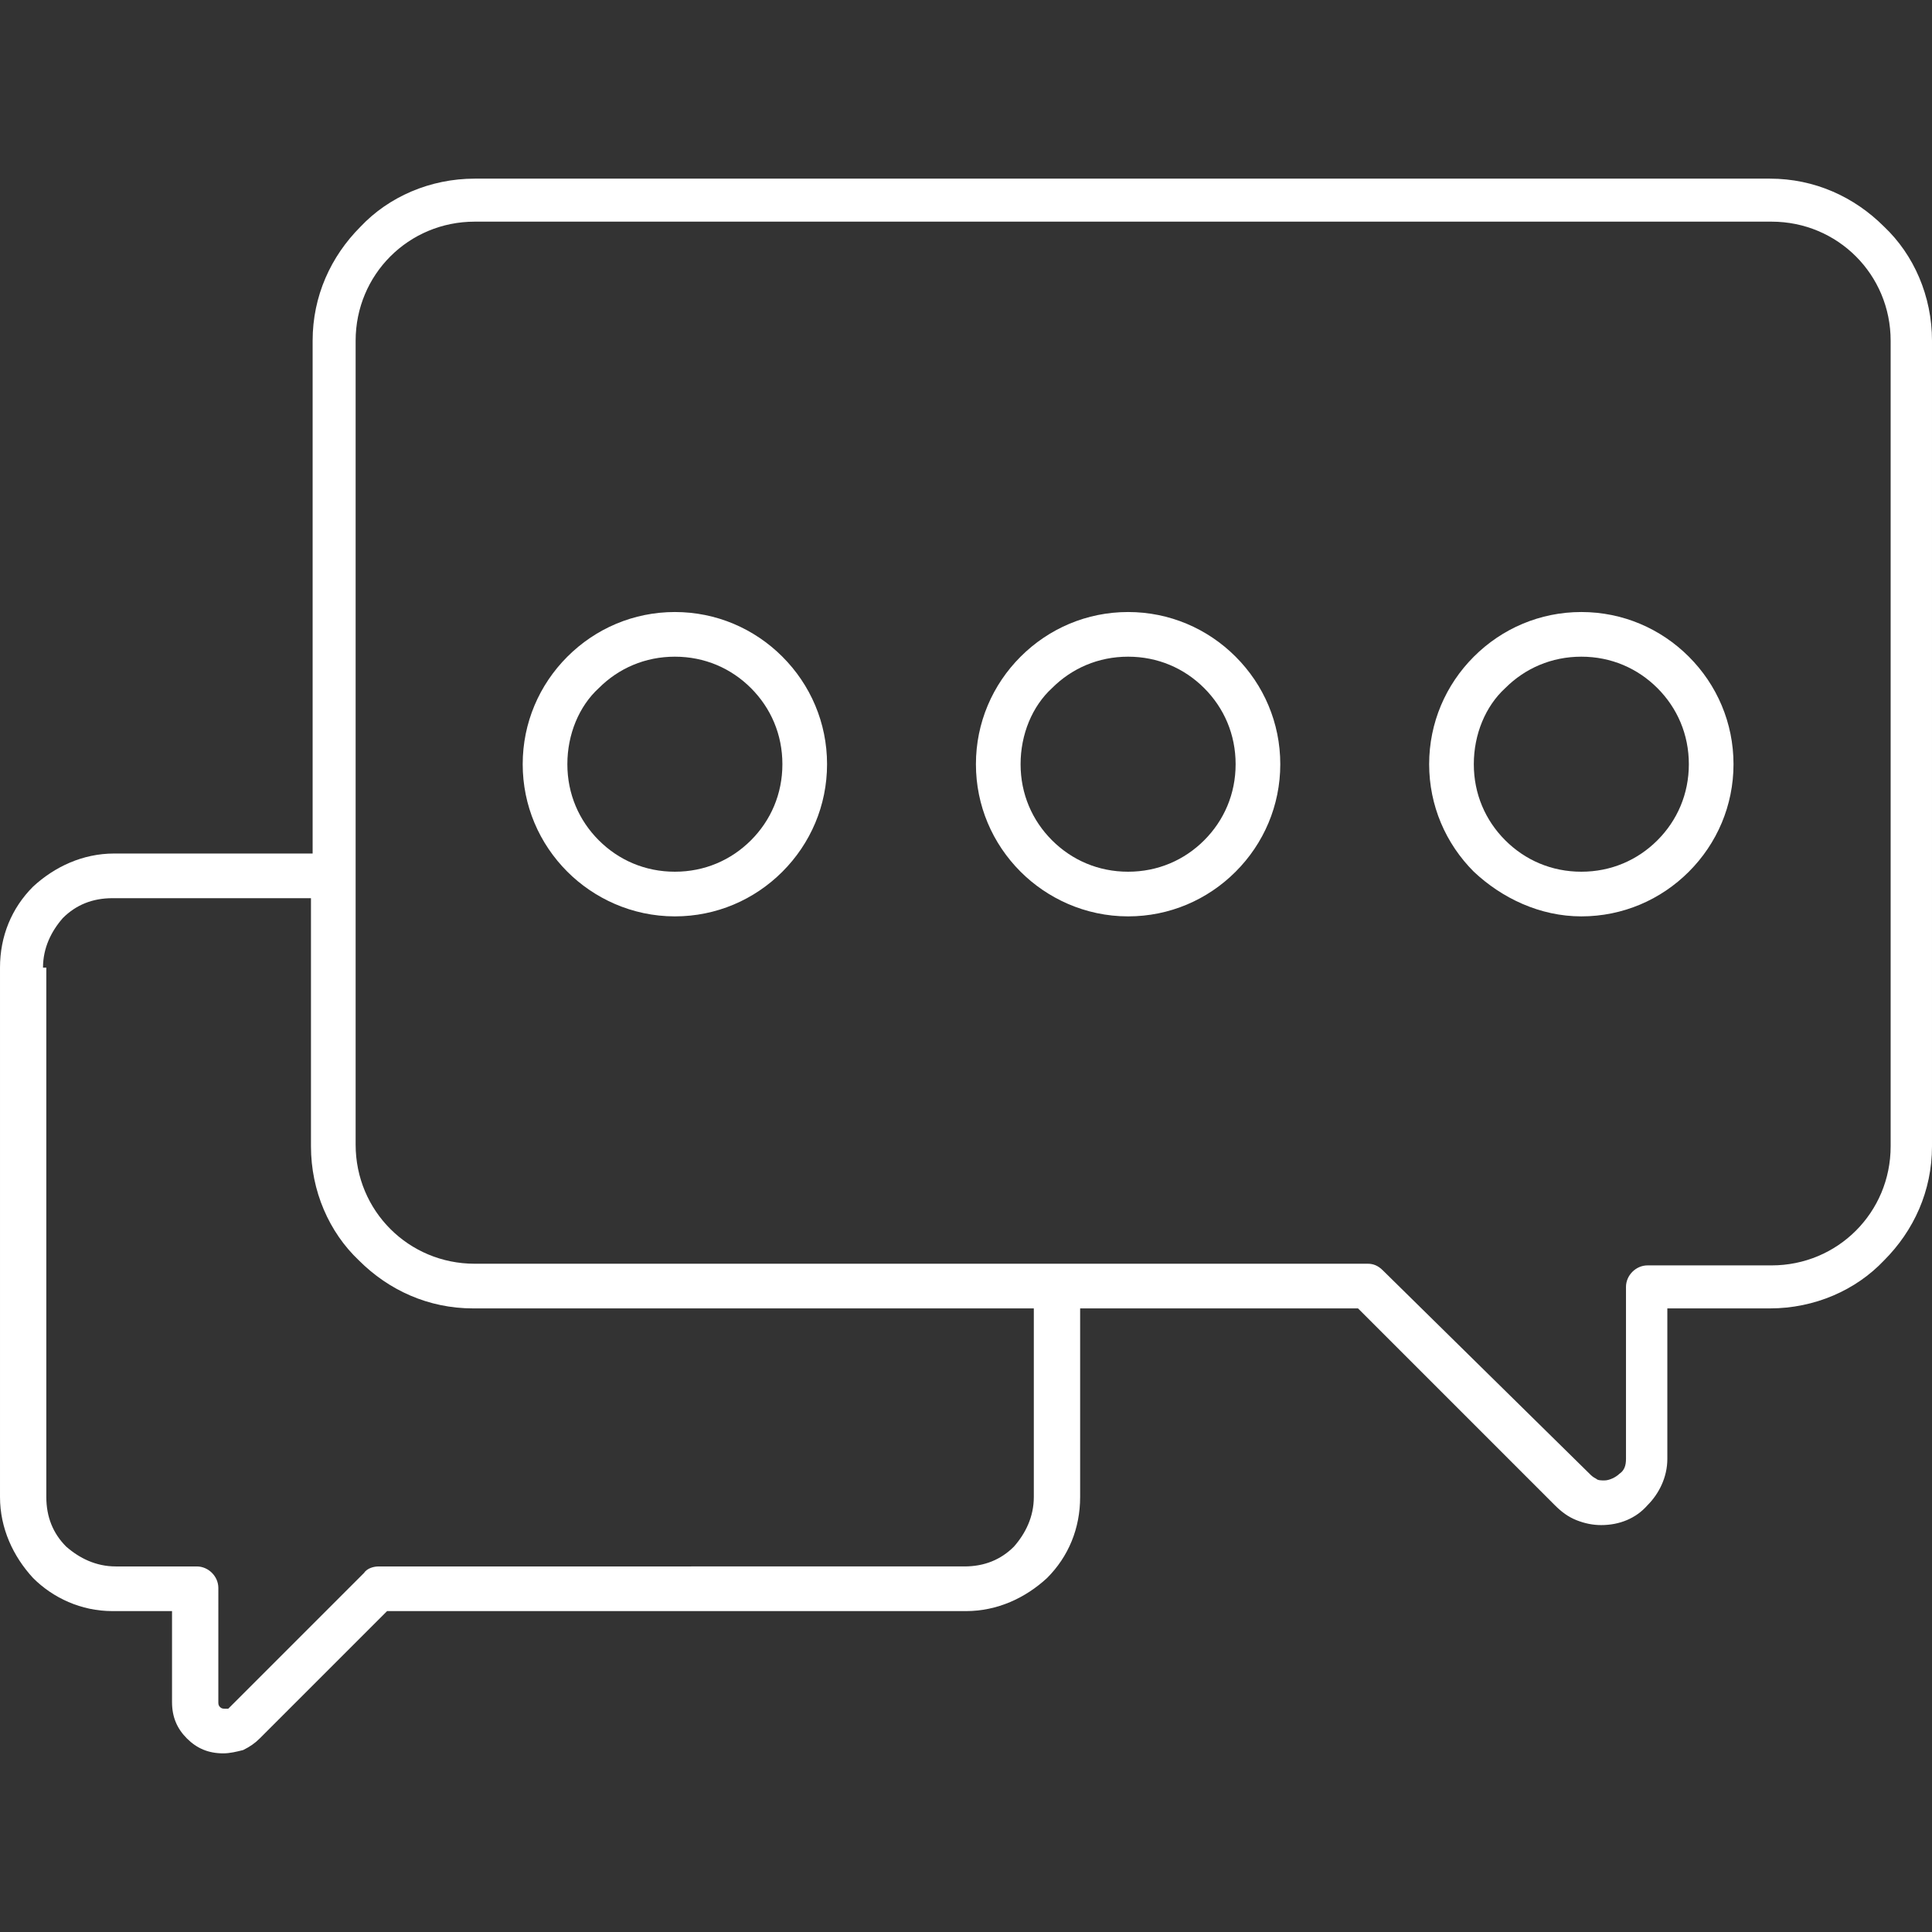 <svg xmlns="http://www.w3.org/2000/svg" xmlns:xlink="http://www.w3.org/1999/xlink" version="1.1" style="" xml:space="preserve" width="467.2" height="467.2"><rect width="100%" height="100%" fill="#333333" stroke="none"/><rect id="backgroundrect" width="100%" height="100%" x="0" y="0" fill="none" stroke="none"/>
















<g class="currentLayer" style=""><title>Layer 1</title><g id="svg_1" class="selected" fill="#ffffff" fill-opacity="1">
	<g id="svg_2" fill="#ffffff" fill-opacity="1">
		<g id="svg_3" fill="#ffffff" fill-opacity="1">
			<path d="M382.4,148c-10,0-19.2,4-26,10.8c-6.8,6.8-10.8,16-10.8,26s4,19.2,10.8,26c6.8,6.4,16,10.8,26,10.8s19.2-4,26-10.8     c6.8-6.8,10.8-16,10.8-26s-4-19.2-10.8-26C401.6,152,392.4,148,382.4,148z M400.8,203.2c-4.8,4.8-11.2,7.6-18.4,7.6     s-13.6-2.8-18.4-7.6s-7.6-11.2-7.6-18.4c0-7.2,2.8-14,7.6-18.4c4.8-4.8,11.2-7.6,18.4-7.6c7.2,0,13.6,2.8,18.4,7.6     s7.6,11.2,7.6,18.4C408.4,192,405.6,198.4,400.8,203.2z" id="svg_4" fill="#ffffff" fill-opacity="1"/>
			<path d="M163.2,148c-10,0-19.2,4-26,10.8c-6.8,6.8-10.8,16-10.8,26s4,19.2,10.8,26c6.4,6.4,15.6,10.8,26,10.8     c10,0,19.2-4,26-10.8c6.8-6.8,10.8-16,10.8-26s-4-19.2-10.8-26C182.4,152,173.2,148,163.2,148z M181.6,203.2     c-4.8,4.8-11.2,7.6-18.4,7.6c-7.2,0-13.6-2.8-18.4-7.6s-7.6-11.2-7.6-18.4c0-7.2,2.8-14,7.6-18.4c4.8-4.8,11.2-7.6,18.4-7.6     c7.2,0,13.6,2.8,18.4,7.6s7.6,11.2,7.6,18.4C189.2,192,186.4,198.4,181.6,203.2z" id="svg_5" fill="#ffffff" fill-opacity="1"/>
			<path d="M272.8,148c-10,0-19.2,4-26,10.8c-6.8,6.8-10.8,16-10.8,26s4,19.2,10.8,26c6.4,6.4,15.6,10.8,26,10.8     c10,0,19.2-4,26-10.8c6.8-6.8,10.8-16,10.8-26s-4-19.2-10.8-26C292,152,282.8,148,272.8,148z M291.2,203.2     c-4.8,4.8-11.2,7.6-18.4,7.6c-7.2,0-13.6-2.8-18.4-7.6s-7.6-11.2-7.6-18.4c0-7.2,2.8-14,7.6-18.4c4.8-4.8,11.2-7.6,18.4-7.6     s13.6,2.8,18.4,7.6s7.6,11.2,7.6,18.4C298.8,192,296,198.4,291.2,203.2z" id="svg_6" fill="#ffffff" fill-opacity="1"/>
			<path d="M455.6,54.8c-7.2-7.2-16.8-11.6-27.6-11.6H114.8c-10.8,0-20.8,4.4-27.6,11.6C80,62,75.6,71.6,75.6,82.4v124h-48     c-7.6,0-14.4,3.2-19.6,8c-5.2,5.2-8,12-8,19.6v128c0,7.6,3.2,14.4,8,19.6c4.8,4.8,11.6,8,19.2,8h14.4v22c0,3.6,1.2,6.4,3.6,8.8     c2.4,2.4,5.2,3.6,8.8,3.6c1.6,0,3.2-0.4,4.8-0.8c1.6-0.8,2.8-1.6,4-2.8l30.8-30.8h140c7.6,0,14.4-3.2,19.6-8c5.2-5.2,8-12,8-19.6     v-45.6h67.2L376,364c1.6,1.6,3.2,2.8,5.2,3.6c2,0.8,4,1.2,6,1.2c4.4,0,8.4-1.6,11.2-4.8c2.8-2.8,4.8-6.8,4.8-11.2v-36.4H428     c10.8,0,20.8-4.4,27.6-11.6c7.2-7.2,11.6-16.8,11.6-27.6V82.4C467.2,71.6,462.8,61.6,455.6,54.8z M250,362c0,4.8-2,8.8-4.8,12     c-3.2,3.2-7.2,4.8-12,4.8H91.6c-1.2,0-2.8,0.4-3.6,1.6l-32.4,32.4l-0.4,0.4c0,0-0.4,0-0.8,0c-0.4,0-0.8,0-1.2-0.4     c-0.4-0.4-0.4-0.8-0.4-1.2V384c0-2.8-2.4-5.2-5.2-5.2H28c-4.8,0-8.8-2-12-4.8c-3.2-3.2-4.8-7.2-4.8-12V234h-0.8     c0-4.8,2-8.8,4.8-12c3.2-3.2,7.2-4.8,12-4.8h48v60c0,10.8,4.4,20.8,11.6,27.6c7.2,7.2,16.8,11.6,27.6,11.6H250V362z M457.2,277.2     c0,8-3.2,15.2-8.4,20.4c-5.2,5.2-12.4,8.4-20.4,8.4h-30c-2.8,0-5.2,2.4-5.2,5.2v41.6c0,1.6-0.4,2.8-1.6,3.6     c-0.8,0.8-2.4,1.6-3.6,1.6c-0.8,0-1.6,0-2-0.4c-0.8-0.4-1.2-0.8-1.6-1.2l-50-49.2c-1.2-1.2-2.4-1.6-3.6-1.6H256H114.8     c-8,0-15.2-3.2-20.4-8.4S86,284.8,86,276.8v-65.2V82.4c0-8,3.2-15.2,8.4-20.4c5.2-5.2,12.4-8.4,20.4-8.4h313.6     c8,0,15.2,3.2,20.4,8.4c5.2,5.2,8.4,12.4,8.4,20.4V277.2z" id="svg_7" fill="#ffffff" fill-opacity="1"/>
		</g>
	</g>
</g><g id="svg_8">
</g><g id="svg_9">
</g><g id="svg_10">
</g><g id="svg_11">
</g><g id="svg_12">
</g><g id="svg_13">
</g><g id="svg_14">
</g><g id="svg_15">
</g><g id="svg_16">
</g><g id="svg_17">
</g><g id="svg_18">
</g><g id="svg_19">
</g><g id="svg_20">
</g><g id="svg_21">
</g><g id="svg_22">
</g></g></svg>